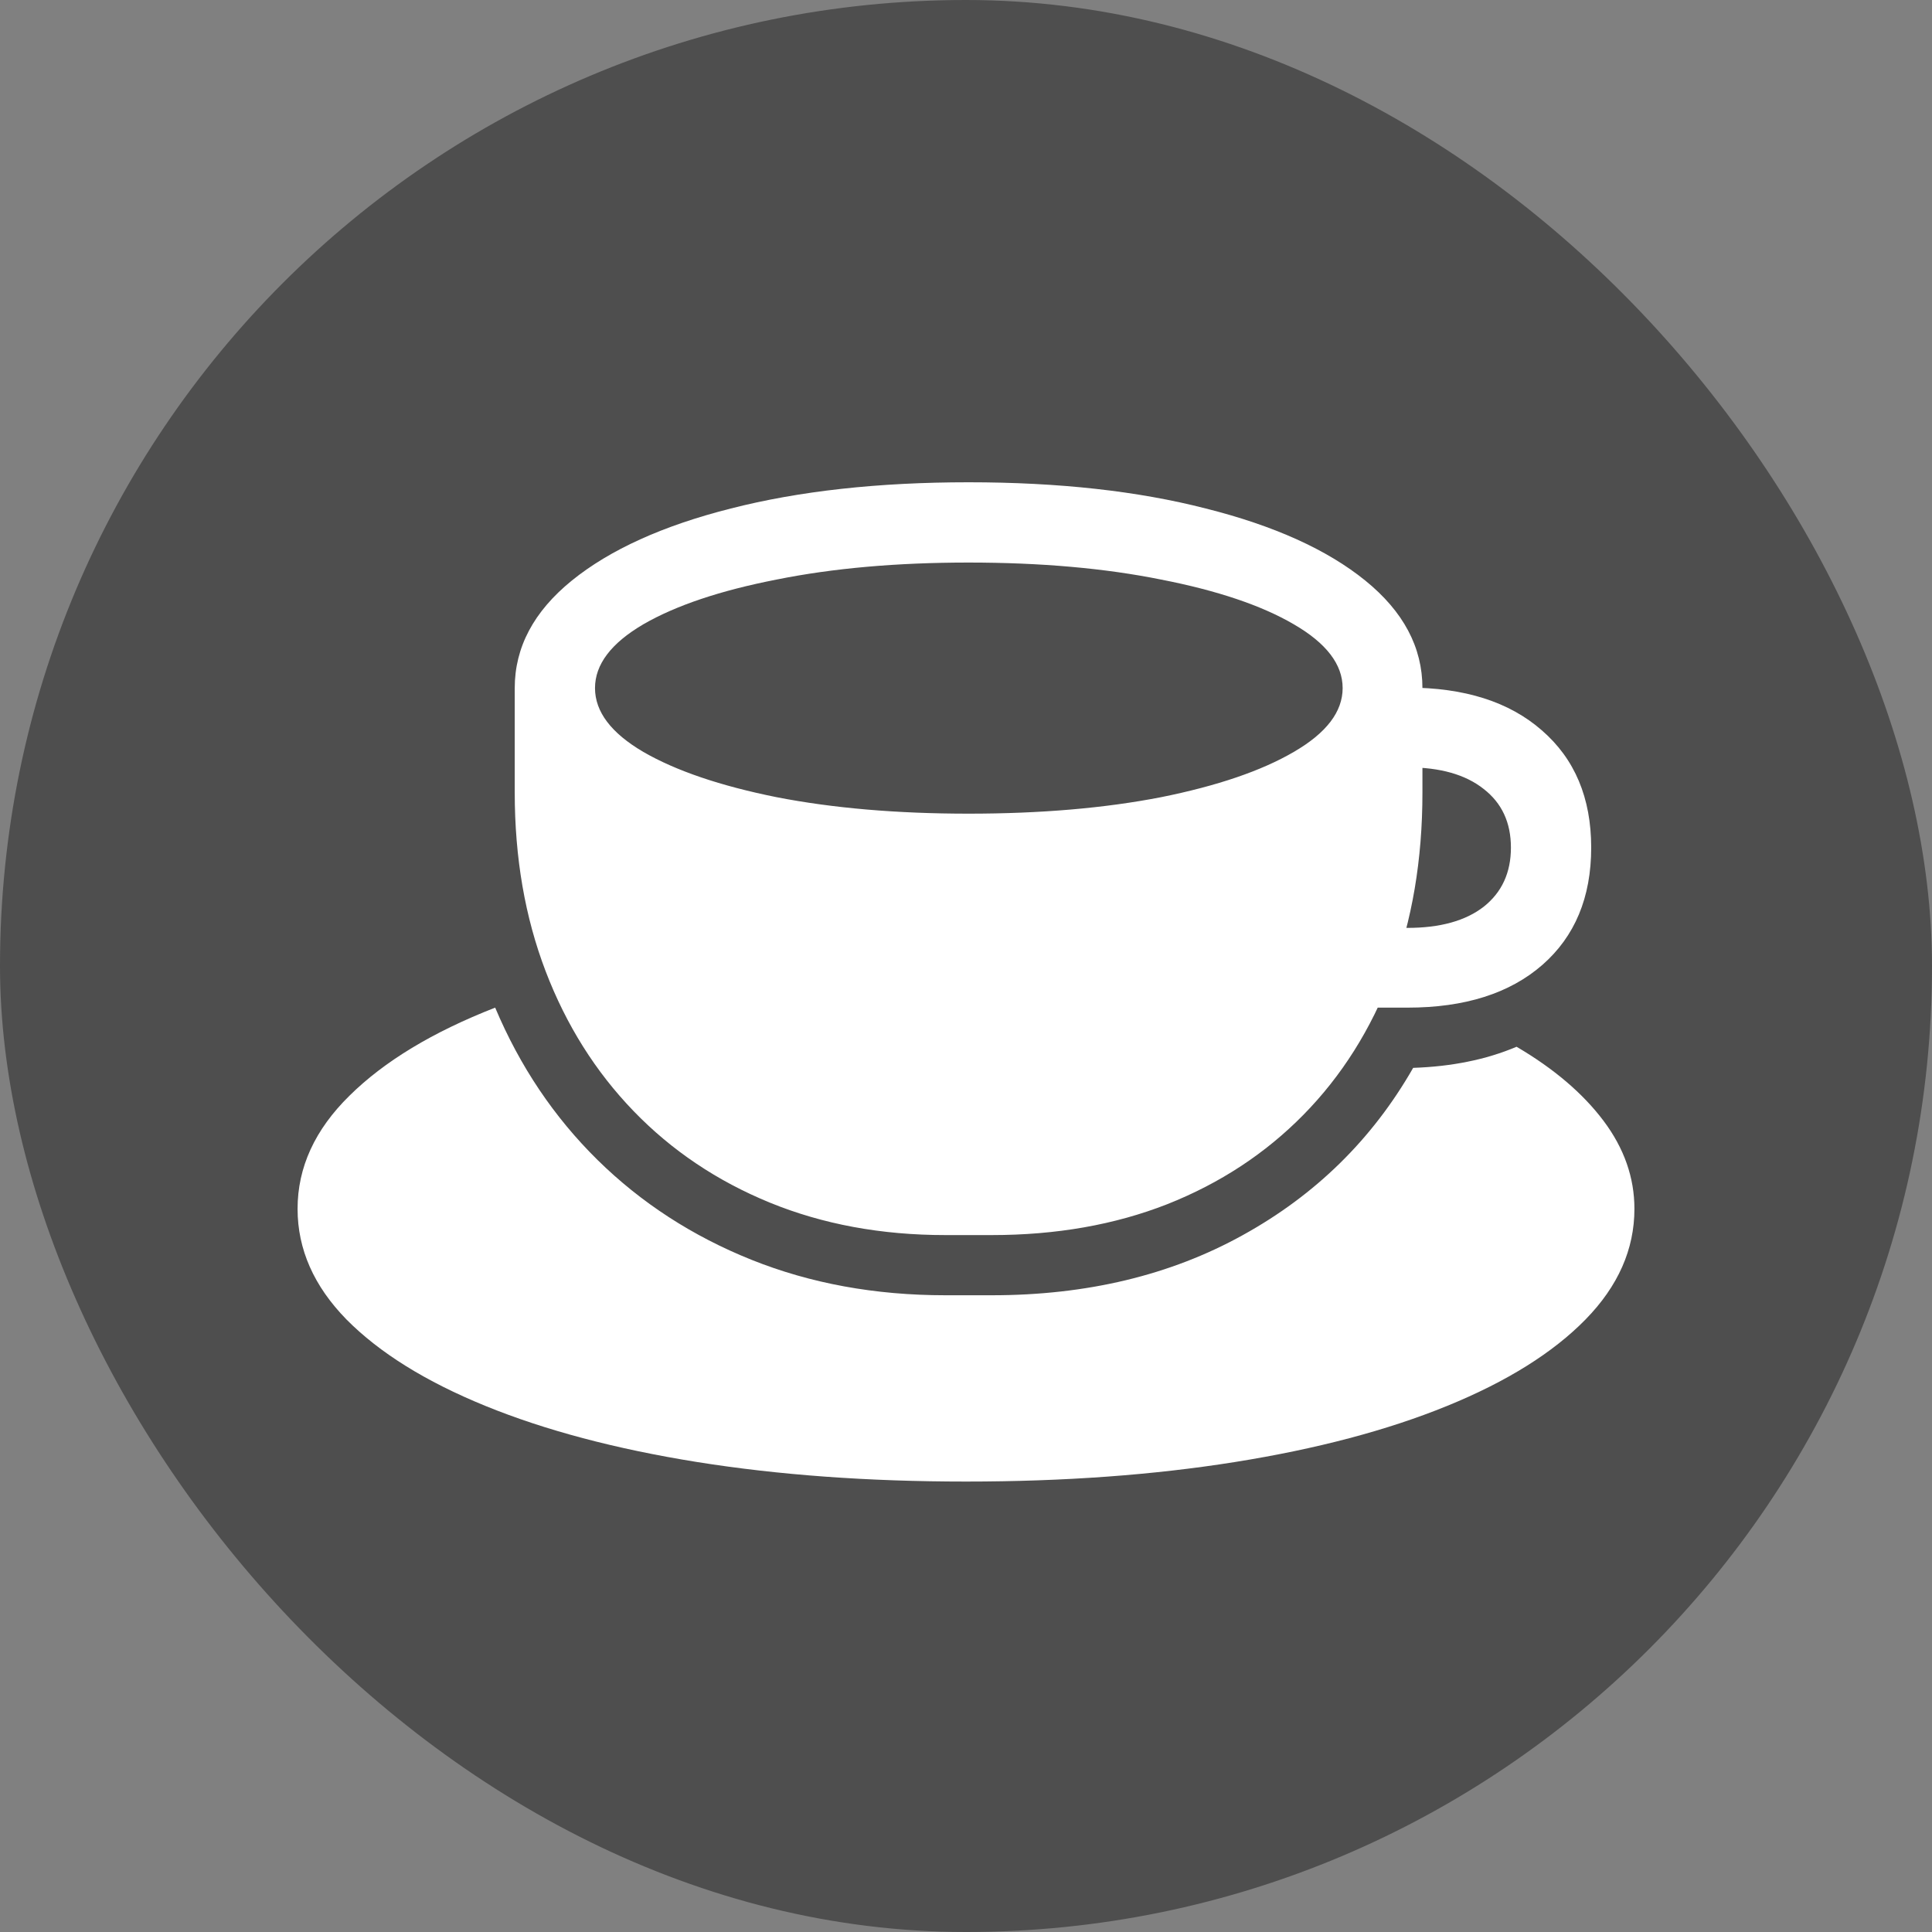 <svg width="40" height="40" viewBox="0 0 40 40" fill="none" xmlns="http://www.w3.org/2000/svg">
<rect x="0" y="0" width="40" height="40" fill="#808080" stroke="none"/>
<rect width="40" height="40" rx="20" fill="#4E4E4E"/>
<path d="M19.574 25.571C18.246 25.571 17.035 25.347 15.941 24.9C14.847 24.452 13.906 23.82 13.118 23.004C12.329 22.187 11.722 21.221 11.296 20.106C10.87 18.991 10.657 17.759 10.657 16.409V14.246C10.657 13.401 11.051 12.659 11.839 12.02C12.628 11.381 13.725 10.883 15.131 10.528C16.545 10.166 18.185 9.985 20.053 9.985C21.921 9.985 23.558 10.166 24.965 10.528C26.378 10.883 27.479 11.381 28.267 12.02C29.055 12.659 29.45 13.401 29.45 14.246V16.409C29.45 17.801 29.236 19.062 28.81 20.191C28.384 21.313 27.777 22.276 26.989 23.078C26.2 23.881 25.259 24.499 24.166 24.932C23.079 25.358 21.868 25.571 20.533 25.571H19.574ZM20.053 16.846C21.545 16.846 22.873 16.732 24.038 16.505C25.202 16.271 26.119 15.958 26.786 15.568C27.461 15.177 27.798 14.736 27.798 14.246C27.798 13.756 27.461 13.316 26.786 12.925C26.119 12.535 25.202 12.226 24.038 11.999C22.873 11.764 21.545 11.647 20.053 11.647C18.569 11.647 17.244 11.764 16.079 11.999C14.915 12.226 13.995 12.535 13.32 12.925C12.653 13.316 12.319 13.756 12.319 14.246C12.319 14.736 12.653 15.177 13.32 15.568C13.995 15.958 14.915 16.271 16.079 16.505C17.244 16.732 18.569 16.846 20.053 16.846ZM28.299 20.862V19.211H29.141C29.815 19.211 30.341 19.065 30.717 18.774C31.094 18.476 31.282 18.067 31.282 17.549C31.282 17.03 31.094 16.626 30.717 16.334C30.341 16.036 29.815 15.887 29.141 15.887H28.459V14.236H29.141C30.32 14.236 31.247 14.53 31.921 15.12C32.603 15.71 32.944 16.519 32.944 17.549C32.944 18.579 32.606 19.389 31.932 19.978C31.257 20.567 30.327 20.862 29.141 20.862H28.299ZM20 30.674C17.976 30.674 16.119 30.539 14.428 30.269C12.745 29.999 11.286 29.612 10.05 29.108C8.814 28.604 7.855 28.007 7.173 27.318C6.499 26.629 6.161 25.866 6.161 25.028C6.161 24.168 6.52 23.387 7.237 22.684C7.955 21.974 8.96 21.366 10.252 20.862C10.764 22.077 11.47 23.128 12.372 24.016C13.274 24.903 14.336 25.592 15.557 26.082C16.779 26.572 18.118 26.817 19.574 26.817H20.533C22.5 26.817 24.233 26.402 25.732 25.571C27.237 24.74 28.413 23.586 29.258 22.109C29.663 22.095 30.039 22.052 30.387 21.981C30.742 21.91 31.079 21.807 31.399 21.672C32.173 22.126 32.773 22.638 33.2 23.206C33.626 23.774 33.839 24.381 33.839 25.028C33.839 25.866 33.501 26.629 32.827 27.318C32.152 28.007 31.197 28.604 29.961 29.108C28.725 29.612 27.262 29.999 25.572 30.269C23.881 30.539 22.024 30.674 20 30.674Z" fill="white"/>
</svg>
